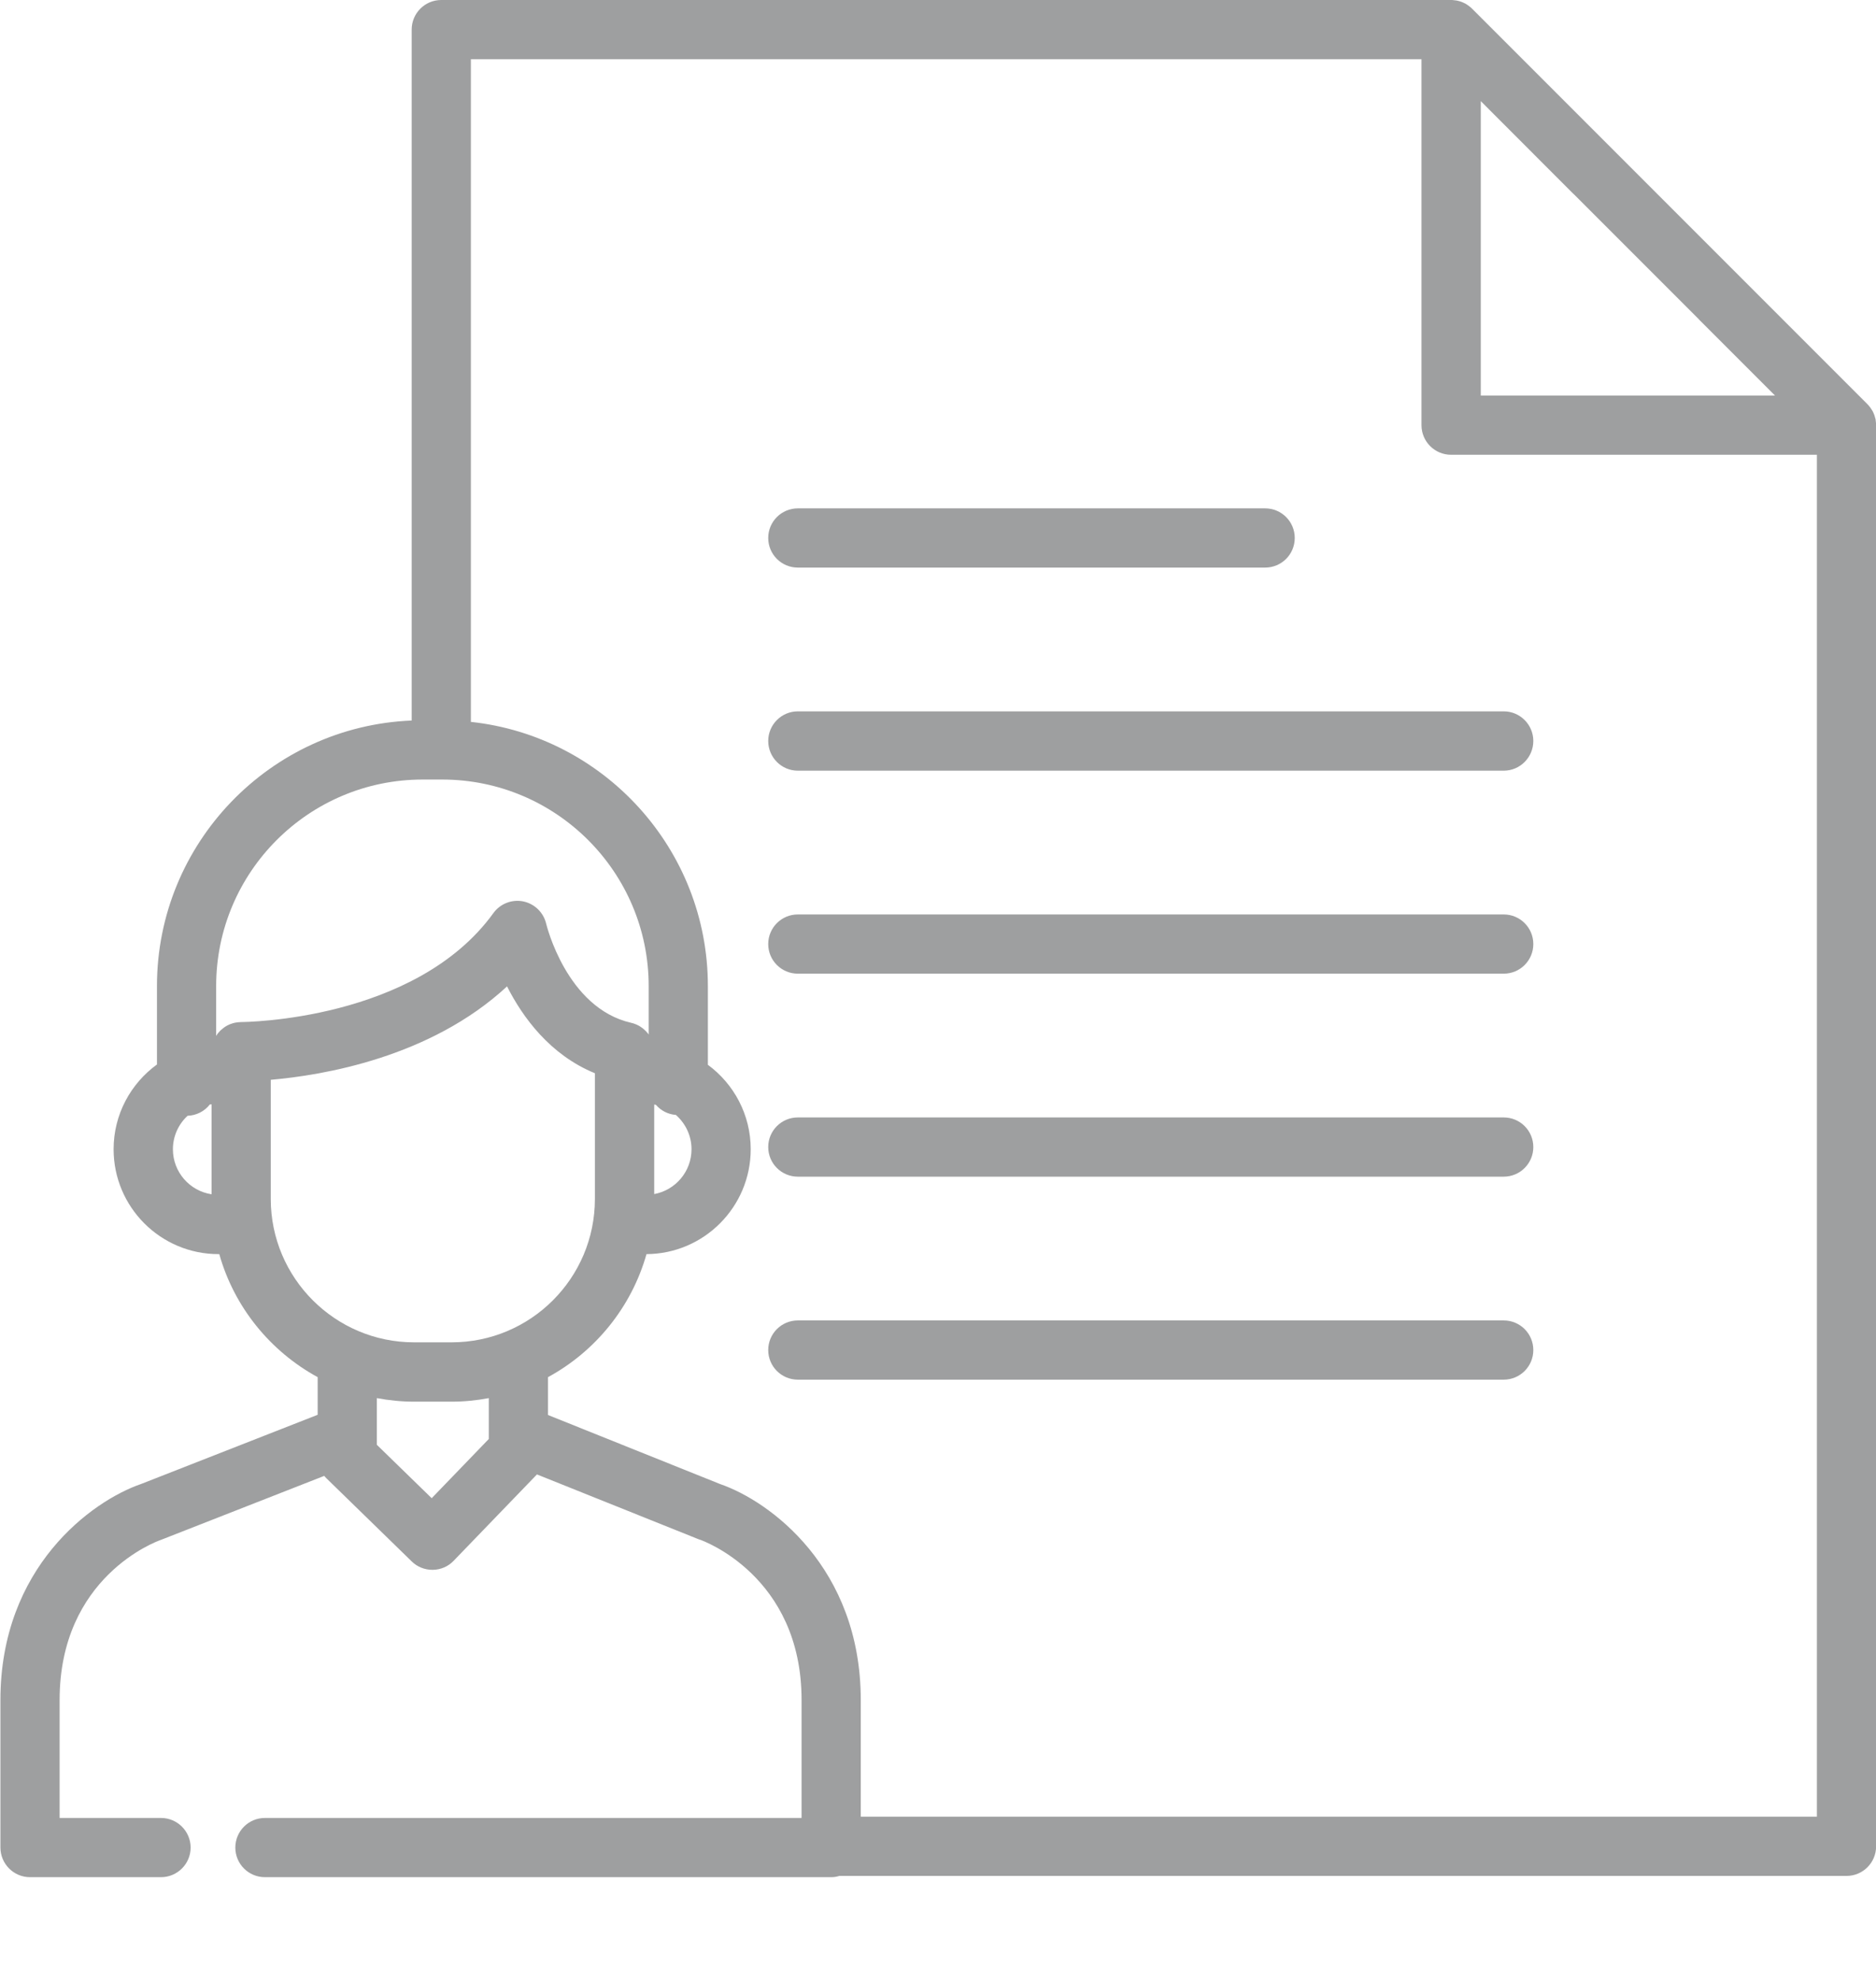 <?xml version="1.0" encoding="UTF-8" standalone="no"?>
<svg width="18px" height="19px" viewBox="0 0 18 19" version="1.1" xmlns="http://www.w3.org/2000/svg" xmlns:xlink="http://www.w3.org/1999/xlink">
    <!-- Generator: Sketch 50.2 (55047) - http://www.bohemiancoding.com/sketch -->
    <title>All Program</title>
    <desc>Created with Sketch.</desc>
    <defs></defs>
    <g id="Electron" stroke="none" stroke-width="1" fill="none" fill-rule="evenodd">
        <g id="All-client" transform="translate(-14, -117)" fill="#9E9FA0" fill-rule="nonzero">
            <g id="Progran" transform="translate(14, 117)">
                <g id="All-Program">
                    <path d="M18.001,4.068 C18.001,4.065 18,4.062 18,4.059 C17.999,4.047 17.998,4.035 17.996,4.023 C17.996,4.023 17.996,4.022 17.996,4.022 C17.993,4.01 17.99,3.999 17.986,3.987 C17.985,3.984 17.984,3.981 17.983,3.978 C17.979,3.967 17.974,3.957 17.969,3.946 C17.968,3.946 17.968,3.945 17.968,3.944 C17.962,3.934 17.955,3.923 17.948,3.913 C17.946,3.911 17.944,3.908 17.943,3.906 C17.935,3.896 17.927,3.886 17.918,3.877 L15.725,1.684 L14.124,0.083 C14.115,0.074 14.106,0.066 14.096,0.059 C14.093,0.057 14.091,0.055 14.088,0.053 C14.078,0.046 14.068,0.039 14.057,0.033 C14.056,0.033 14.055,0.033 14.054,0.032 C14.044,0.027 14.034,0.022 14.023,0.018 C14.02,0.017 14.017,0.016 14.014,0.015 C14.003,0.011 13.991,0.008 13.98,0.006 C13.979,0.005 13.978,0.005 13.976,0.005 C13.965,0.003 13.954,0.002 13.943,0.001 C13.939,0.001 13.936,0.001 13.932,0 C13.929,0 13.926,0 13.923,0 L4.234,0 C4.077,0 3.95,0.127 3.95,0.284 L3.95,6.911 C2.593,6.966 1.506,8.087 1.506,9.458 L1.506,10.21 C1.254,10.393 1.09,10.689 1.09,11.023 C1.09,11.578 1.541,12.029 2.096,12.029 C2.099,12.029 2.101,12.029 2.104,12.029 C2.247,12.537 2.593,12.961 3.048,13.209 L3.048,13.57 L1.353,14.234 C0.882,14.396 0.004,15.032 0.004,16.306 L0.004,17.72 C0.004,17.877 0.131,18.005 0.288,18.005 L1.545,18.005 C1.701,18.005 1.829,17.878 1.829,17.721 C1.829,17.564 1.701,17.437 1.545,17.437 L0.572,17.437 L0.572,16.306 C0.572,15.123 1.503,14.784 1.541,14.771 C1.545,14.769 1.55,14.767 1.554,14.766 L3.111,14.156 C3.118,14.165 3.126,14.173 3.134,14.181 L3.951,14.977 C4.004,15.029 4.075,15.057 4.149,15.057 C4.15,15.057 4.152,15.057 4.153,15.057 C4.229,15.056 4.301,15.025 4.353,14.97 L5.152,14.142 L6.706,14.765 C6.712,14.767 6.717,14.769 6.722,14.77 C6.731,14.774 7.691,15.11 7.691,16.306 L7.691,17.437 L5.351,17.437 L2.974,17.437 L2.542,17.437 C2.385,17.437 2.258,17.564 2.258,17.721 C2.258,17.878 2.385,18.005 2.542,18.005 L2.974,18.005 L5.351,18.005 L7.975,18.005 C8.002,18.005 8.028,18.001 8.053,17.993 L17.717,17.993 C17.874,17.993 18.001,17.866 18.001,17.709 L18.001,4.078 C18.001,4.075 18.001,4.071 18.001,4.068 Z M14.208,0.97 L15.096,1.859 C15.096,1.859 15.096,1.859 15.097,1.859 L15.324,2.086 L16.301,3.063 C16.301,3.064 16.301,3.064 16.301,3.064 L17.031,3.794 L14.208,3.794 L14.208,0.97 L14.208,0.97 Z M2.03,11.455 C1.82,11.423 1.659,11.242 1.659,11.023 C1.659,10.897 1.713,10.782 1.8,10.702 C1.886,10.699 1.963,10.658 2.013,10.594 C2.019,10.593 2.024,10.592 2.03,10.592 L2.03,11.455 L2.03,11.455 Z M2.315,9.803 C2.315,9.803 2.315,9.803 2.315,9.803 C2.315,9.803 2.314,9.803 2.314,9.803 C2.304,9.803 2.294,9.804 2.285,9.805 C2.282,9.805 2.279,9.805 2.276,9.806 C2.269,9.807 2.263,9.808 2.257,9.809 C2.253,9.81 2.248,9.811 2.244,9.812 C2.239,9.813 2.234,9.814 2.23,9.816 C2.225,9.817 2.22,9.819 2.215,9.821 C2.211,9.823 2.207,9.824 2.204,9.825 C2.198,9.828 2.192,9.831 2.187,9.833 C2.184,9.835 2.181,9.836 2.179,9.837 C2.173,9.84 2.168,9.844 2.162,9.847 C2.16,9.849 2.158,9.85 2.156,9.851 C2.15,9.855 2.145,9.859 2.14,9.863 C2.138,9.865 2.136,9.866 2.134,9.868 C2.129,9.872 2.124,9.876 2.12,9.88 C2.118,9.882 2.115,9.884 2.113,9.886 C2.109,9.89 2.105,9.895 2.101,9.9 C2.099,9.902 2.097,9.904 2.095,9.906 C2.091,9.911 2.088,9.916 2.084,9.92 C2.083,9.923 2.081,9.925 2.079,9.928 C2.077,9.93 2.076,9.933 2.074,9.936 L2.074,9.458 C2.074,8.365 2.962,7.477 4.055,7.477 L4.243,7.477 C5.336,7.477 6.224,8.365 6.224,9.458 L6.224,9.923 C6.223,9.922 6.223,9.921 6.222,9.92 C6.22,9.917 6.217,9.913 6.215,9.91 C6.212,9.907 6.209,9.903 6.206,9.9 C6.203,9.896 6.199,9.893 6.196,9.889 C6.193,9.886 6.19,9.884 6.187,9.881 C6.184,9.877 6.18,9.874 6.176,9.871 C6.173,9.868 6.17,9.866 6.167,9.863 C6.163,9.86 6.159,9.857 6.154,9.854 C6.151,9.851 6.147,9.849 6.144,9.847 C6.14,9.844 6.136,9.842 6.131,9.839 C6.127,9.837 6.123,9.835 6.119,9.833 C6.115,9.831 6.111,9.829 6.107,9.827 C6.102,9.825 6.097,9.823 6.091,9.821 C6.088,9.82 6.084,9.819 6.081,9.817 C6.075,9.815 6.069,9.814 6.063,9.812 C6.06,9.812 6.058,9.811 6.055,9.81 C5.436,9.669 5.243,8.869 5.241,8.862 C5.216,8.753 5.13,8.669 5.021,8.646 C4.911,8.624 4.799,8.668 4.734,8.758 C3.985,9.793 2.338,9.803 2.315,9.803 Z M4.69,13.769 C4.69,13.769 4.69,13.769 4.69,13.77 L4.69,13.802 L4.142,14.37 L3.616,13.858 L3.616,13.41 C3.732,13.432 3.851,13.444 3.973,13.444 L4.333,13.444 C4.455,13.444 4.574,13.432 4.69,13.41 L4.69,13.769 L4.69,13.769 Z M4.333,12.875 L3.973,12.875 C3.215,12.875 2.598,12.258 2.598,11.5 L2.598,10.357 C3.094,10.314 4.128,10.144 4.865,9.461 C5.016,9.759 5.278,10.118 5.708,10.294 L5.708,11.5 C5.708,12.259 5.092,12.875 4.333,12.875 Z M17.433,17.425 L8.259,17.425 L8.259,16.306 C8.259,15.033 7.382,14.397 6.911,14.235 L5.258,13.572 L5.258,13.209 C5.714,12.961 6.059,12.537 6.203,12.029 C6.755,12.026 7.203,11.576 7.203,11.023 C7.203,10.691 7.041,10.396 6.792,10.213 L6.792,9.458 C6.792,8.145 5.795,7.061 4.518,6.924 L4.518,0.568 L13.639,0.568 L13.639,4.078 C13.639,4.235 13.766,4.362 13.923,4.362 L17.433,4.362 L17.433,17.425 Z M6.277,11.453 L6.277,10.594 L6.277,10.594 C6.282,10.595 6.288,10.596 6.293,10.597 C6.341,10.652 6.408,10.688 6.485,10.694 C6.577,10.775 6.635,10.892 6.635,11.023 C6.635,11.238 6.48,11.416 6.277,11.453 Z" id="Shape"></path>
                    <path d="M7.655,5.444 L12.139,5.444 C12.296,5.444 12.423,5.317 12.423,5.16 C12.423,5.003 12.296,4.876 12.139,4.876 L7.655,4.876 C7.498,4.876 7.371,5.003 7.371,5.16 C7.371,5.317 7.498,5.444 7.655,5.444 Z" id="Shape"></path>
                    <path d="M7.371,7.107 C7.371,7.264 7.498,7.392 7.655,7.392 L14.428,7.392 C14.585,7.392 14.712,7.264 14.712,7.107 C14.712,6.951 14.585,6.823 14.428,6.823 L7.655,6.823 C7.498,6.823 7.371,6.951 7.371,7.107 Z" id="Shape"></path>
                    <path d="M14.428,8.771 L7.655,8.771 C7.498,8.771 7.371,8.898 7.371,9.055 C7.371,9.212 7.498,9.339 7.655,9.339 L14.428,9.339 C14.585,9.339 14.712,9.212 14.712,9.055 C14.712,8.898 14.585,8.771 14.428,8.771 Z" id="Shape"></path>
                    <path d="M14.428,10.718 L7.655,10.718 C7.498,10.718 7.371,10.845 7.371,11.002 C7.371,11.159 7.498,11.286 7.655,11.286 L14.428,11.286 C14.585,11.286 14.712,11.159 14.712,11.002 C14.712,10.845 14.585,10.718 14.428,10.718 Z" id="Shape"></path>
                    <path d="M14.428,12.665 L7.655,12.665 C7.498,12.665 7.371,12.792 7.371,12.949 C7.371,13.106 7.498,13.233 7.655,13.233 L14.428,13.233 C14.585,13.233 14.712,13.106 14.712,12.949 C14.712,12.792 14.585,12.665 14.428,12.665 Z" id="Shape"></path>
                </g>
            </g>
        </g>
    </g>
</svg>